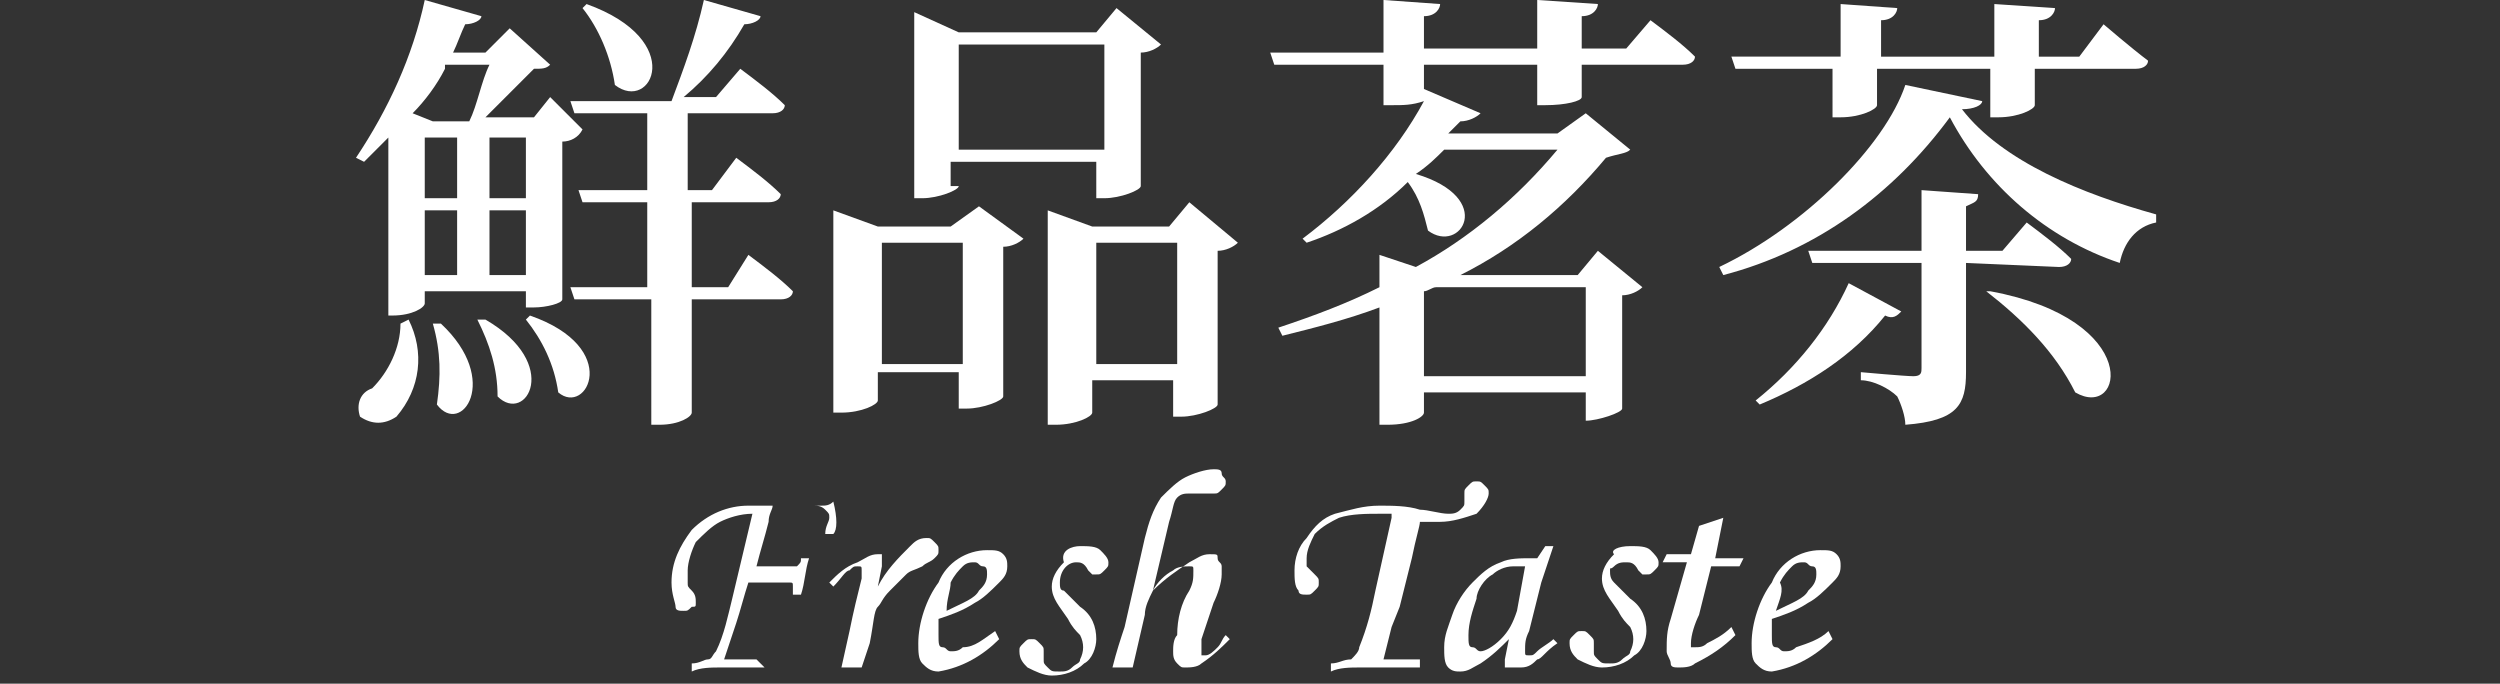 <?xml version="1.0" encoding="utf-8"?>
<!-- Generator: Adobe Illustrator 25.2.0, SVG Export Plug-In . SVG Version: 6.00 Build 0)  -->
<svg version="1.1" id="圖層_1" xmlns="http://www.w3.org/2000/svg" xmlns:xlink="http://www.w3.org/1999/xlink" x="0px" y="0px"
	 viewBox="0 0 61.8 16.9" style="enable-background:new 0 0 61.8 16.9;" xml:space="preserve">
<rect x="0" y="0" width="61.8" height="16.9" fill="#333333" stroke="none"/>
<style type="text/css">
	.st0{fill:#FFFFFF;}
</style>
<path class="st0" d="M10.5,7.2v0.3c0,0.1-0.3,0.3-0.8,0.3H9.6V3.4C9.4,3.6,9.2,3.8,9,4L8.8,3.9c0.8-1.2,1.4-2.5,1.7-3.9l1.4,0.4
	c0,0.1-0.2,0.2-0.4,0.2c-0.1,0.2-0.2,0.5-0.3,0.7H12l0.6-0.6l1,0.9c-0.1,0.1-0.2,0.1-0.4,0.1c-0.4,0.4-0.8,0.8-1.2,1.2h1.2l0.4-0.5
	l0.8,0.8c-0.1,0.2-0.3,0.3-0.5,0.3v3.9c0,0.1-0.4,0.2-0.7,0.2H13V7.2L10.5,7.2z M10.1,7.9c0.4,0.8,0.3,1.7-0.3,2.4
	c-0.3,0.2-0.6,0.2-0.9,0c-0.1-0.3,0-0.6,0.3-0.7c0,0,0,0,0,0c0.4-0.4,0.7-1,0.7-1.6L10.1,7.9z M11,1.7c-0.2,0.4-0.5,0.8-0.8,1.1
	L10.7,3h0.9c0.2-0.4,0.3-1,0.5-1.4H11V1.7z M10.5,4.9h0.8V3.4h-0.8V4.9z M10.5,6.8h0.8V5.2h-0.8V6.8z M10.9,8c1.5,1.4,0.5,2.8-0.1,2
	c0.1-0.7,0.1-1.3-0.1-2H10.9z M12,7.9c1.9,1.1,1,2.6,0.3,1.9c0-0.7-0.2-1.3-0.5-1.9H12z M12.1,3.4v1.5H13V3.4L12.1,3.4z M13,6.8V5.2
	h-0.9v1.6H13z M13.1,7.8c2.3,0.8,1.4,2.5,0.7,1.9C13.7,9,13.4,8.4,13,7.9L13.1,7.8z M18.5,6.3c0.4,0.3,0.8,0.6,1.1,0.9
	c0,0.1-0.1,0.2-0.3,0.2h-2.2v2.8c0,0.1-0.3,0.3-0.8,0.3h-0.2V7.4h-1.9l-0.1-0.3H16V5h-1.6l-0.1-0.3H16V2.8h-1.8l-0.1-0.3h2.5
	c0.3-0.8,0.6-1.6,0.8-2.5l1.4,0.4c0,0.1-0.2,0.2-0.4,0.2c-0.4,0.7-0.9,1.3-1.5,1.8h0.8l0.6-0.7c0.4,0.3,0.8,0.6,1.1,0.9
	c0,0.1-0.1,0.2-0.3,0.2H17v1.9h0.6l0.6-0.8c0.4,0.3,0.8,0.6,1.1,0.9C19.3,4.9,19.2,5,19,5h-1.9v2.1H18L18.5,6.3z M14.5,0.1
	c2.5,0.9,1.6,2.7,0.7,2c-0.1-0.7-0.4-1.4-0.8-1.9L14.5,0.1z"/>
<path class="st0" d="M24.2,5.1l1.1,0.8C25.2,6,25,6.1,24.8,6.1v3.7c0,0.1-0.5,0.3-0.9,0.3h-0.2V9.2h-2v0.7c0,0.1-0.4,0.3-0.9,0.3
	h-0.2v-5l1.1,0.4h1.8L24.2,5.1z M23.8,9V6h-2v3H23.8z M23.7,4.6c0,0.1-0.5,0.3-0.9,0.3h-0.2V0.3l1.1,0.5h3.4l0.5-0.6l1.1,0.9
	c-0.1,0.1-0.3,0.2-0.5,0.2v3.3c0,0.1-0.5,0.3-0.9,0.3h-0.2V4h-3.6v0.6L23.7,4.6z M23.7,1.1v2.6h3.6V1.1L23.7,1.1z M30.6,6
	c-0.1,0.1-0.3,0.2-0.5,0.2V10c0,0.1-0.5,0.3-0.9,0.3H29V9.4h-2v0.8c0,0.1-0.4,0.3-0.9,0.3h-0.2V5.2L27,5.6h1.9L29.4,5L30.6,6z
	 M29.1,9V6h-2v3H29.1z"/>
<path class="st0" d="M40.8,0.5c0.4,0.3,0.8,0.6,1.1,0.9c0,0.1-0.1,0.2-0.3,0.2h-2.5v0.8c0,0.1-0.4,0.2-0.9,0.2H38v-1h-2.8v0.6
	l1.4,0.6C36.5,2.9,36.3,3,36.1,3l-0.3,0.3h2.7l0.7-0.5l1.1,0.9c-0.1,0.1-0.3,0.1-0.6,0.2c-1,1.2-2.2,2.2-3.6,2.9H39l0.5-0.6l1.1,0.9
	c-0.1,0.1-0.3,0.2-0.5,0.2v2.8c0,0.1-0.6,0.3-0.9,0.3l0,0V9.7h-4v0.5c0,0.1-0.3,0.3-0.9,0.3h-0.2V7.6c-0.8,0.3-1.6,0.5-2.4,0.7
	l-0.1-0.2c0.9-0.3,1.7-0.6,2.5-1V6.3L35,6.6c1.3-0.7,2.5-1.7,3.5-2.9h-2.8c-0.2,0.2-0.4,0.4-0.7,0.6c2,0.6,1.1,2,0.3,1.4
	c-0.1-0.4-0.2-0.8-0.5-1.2c-0.7,0.7-1.6,1.2-2.5,1.5l-0.1-0.1c1.2-0.9,2.3-2.1,3-3.4c-0.3,0.1-0.5,0.1-0.8,0.1h-0.2v-1h-2.7
	l-0.1-0.3h2.8V0l1.4,0.1c0,0.1-0.1,0.3-0.4,0.3v0.8H38V0l1.5,0.1c0,0.1-0.1,0.3-0.4,0.3v0.8h1.1L40.8,0.5z M35.5,7.1
	c-0.1,0-0.2,0.1-0.3,0.1v2.1h4V7.1L35.5,7.1z"/>
<path class="st0" d="M49,2.5c0,0.1-0.2,0.2-0.5,0.2c1,1.3,3,2.1,4.8,2.6v0.2c-0.5,0.1-0.8,0.5-0.9,1c-1.8-0.6-3.3-1.9-4.2-3.6
	c-1.4,1.9-3.3,3.3-5.6,3.9l-0.1-0.2c2.1-1,4.1-3,4.6-4.5L49,2.5z M42.9,1.7l-0.1-0.3h2.7V0.1l1.4,0.1c0,0.1-0.1,0.3-0.4,0.3v0.9h2.8
	V0.1l1.5,0.1c0,0.1-0.1,0.3-0.4,0.3v0.9h1L52,0.6c0,0,0.7,0.6,1.1,0.9c0,0.1-0.1,0.2-0.3,0.2h-2.5v0.9c0,0.1-0.4,0.3-0.9,0.3h-0.2
	V1.7h-2.8v0.9c0,0.1-0.4,0.3-0.9,0.3h-0.2V1.7L42.9,1.7z M47,7.7c-0.1,0.1-0.2,0.2-0.4,0.1c-0.8,1-1.9,1.7-3.1,2.2l-0.1-0.1
	c1-0.8,1.8-1.8,2.3-2.9L47,7.7z M48.6,6.5v2.7c0,0.8-0.2,1.2-1.5,1.3c0-0.2-0.1-0.5-0.2-0.7c-0.2-0.2-0.6-0.4-0.9-0.4V9.2
	c0,0,1.1,0.1,1.3,0.1s0.2-0.1,0.2-0.2V6.5h-2.7l-0.1-0.3h2.8V4.7l1.4,0.1c0,0.2-0.1,0.2-0.3,0.3v1.1h0.9l0.6-0.7
	c0.4,0.3,0.8,0.6,1.1,0.9c0,0.1-0.1,0.2-0.3,0.2L48.6,6.5L48.6,6.5z M49.2,7.2c3.8,0.7,3.3,3.2,2.1,2.5c-0.5-1-1.3-1.8-2.2-2.5H49.2
	z"/>
<path class="st0" d="M20.6,13.2h-0.2c0-0.2,0.1-0.3,0.1-0.4s0-0.1-0.1-0.2c-0.1-0.1-0.2-0.1-0.3-0.1h-1c0,0.1-0.1,0.2-0.1,0.4
	c-0.1,0.4-0.2,0.7-0.3,1.1h1c0.1-0.1,0.1-0.1,0.1-0.2H20c-0.1,0.3-0.1,0.6-0.2,0.9h-0.2v-0.2c0-0.1,0-0.1-0.1-0.1h-1
	c-0.1,0.3-0.2,0.7-0.3,1c-0.1,0.3-0.2,0.6-0.3,0.9h0.8l0.2,0.2h-1.1c-0.2,0-0.5,0-0.7,0.1v-0.2c0.2,0,0.3-0.1,0.4-0.1
	s0.1-0.1,0.2-0.2c0.2-0.4,0.3-0.9,0.4-1.3l0.5-2.1c-0.3,0-0.6,0.1-0.8,0.2c-0.2,0.1-0.4,0.3-0.6,0.5c-0.1,0.2-0.2,0.5-0.2,0.7v0.3
	c0,0.1,0,0.1,0.1,0.2c0.1,0.1,0.1,0.2,0.1,0.3c0,0.1,0,0.1-0.1,0.1c-0.1,0.1-0.1,0.1-0.2,0.1c-0.1,0-0.2,0-0.2-0.1s-0.1-0.3-0.1-0.6
	c0-0.5,0.2-0.9,0.5-1.3c0.4-0.4,0.9-0.6,1.4-0.6h1.8c0.1,0,0.2,0,0.3-0.1C20.7,12.8,20.7,13.1,20.6,13.2z"/>
<path class="st0" d="M21.3,16.5h-0.5l0.2-0.9c0.1-0.5,0.2-0.9,0.3-1.3v-0.2c0-0.1,0-0.1-0.1-0.1c-0.1,0-0.1,0-0.2,0.1
	c-0.1,0-0.2,0.2-0.4,0.4l-0.1-0.1c0.2-0.2,0.4-0.4,0.7-0.5c0.2-0.1,0.3-0.2,0.5-0.2h0.1V14l-0.1,0.5c0.2-0.4,0.5-0.7,0.8-1
	c0.1-0.1,0.2-0.2,0.4-0.2c0.1,0,0.1,0,0.2,0.1c0.1,0.1,0.1,0.1,0.1,0.2c0,0.1,0,0.1-0.1,0.2c-0.1,0.1-0.2,0.1-0.3,0.2
	c-0.2,0.1-0.3,0.1-0.4,0.2L22,14.6c-0.2,0.2-0.2,0.3-0.3,0.4s-0.1,0.4-0.2,0.9L21.3,16.5z"/>
<path class="st0" d="M24.6,15.6l0.1,0.2c-0.4,0.4-0.9,0.7-1.5,0.8c-0.2,0-0.3-0.1-0.4-0.2c-0.1-0.1-0.1-0.3-0.1-0.5
	c0-0.5,0.2-1.1,0.5-1.5c0.2-0.5,0.7-0.8,1.2-0.8c0.2,0,0.3,0,0.4,0.1c0.1,0.1,0.1,0.2,0.1,0.3c0,0.2-0.1,0.3-0.2,0.4
	c-0.2,0.2-0.4,0.4-0.6,0.5c-0.3,0.2-0.6,0.3-0.9,0.4v0.4c0,0.2,0,0.3,0.1,0.3s0.1,0.1,0.2,0.1c0.1,0,0.2,0,0.3-0.1
	C24.1,16,24.3,15.8,24.6,15.6z M23.4,15.1c0.4-0.2,0.7-0.3,0.8-0.5c0.1-0.1,0.2-0.2,0.2-0.4c0-0.1,0-0.2-0.1-0.2s-0.1-0.1-0.2-0.1
	c-0.1,0-0.2,0-0.3,0.1c-0.1,0.1-0.2,0.2-0.3,0.4C23.5,14.6,23.4,14.8,23.4,15.1z"/>
<path class="st0" d="M26.7,13.5c0.2,0,0.4,0,0.5,0.1c0.1,0.1,0.2,0.2,0.2,0.3s0,0.1-0.1,0.2c-0.1,0.1-0.1,0.1-0.2,0.1H27l-0.1-0.1
	c-0.1-0.2-0.2-0.2-0.3-0.2c-0.2,0-0.4,0.2-0.4,0.5c0,0.1,0,0.2,0.1,0.2l0.4,0.4c0.3,0.2,0.4,0.5,0.4,0.8c0,0.2-0.1,0.5-0.3,0.6
	c-0.2,0.2-0.5,0.3-0.8,0.3c-0.2,0-0.4-0.1-0.6-0.2c-0.1-0.1-0.2-0.2-0.2-0.4c0-0.1,0-0.1,0.1-0.2s0.1-0.1,0.2-0.1s0.1,0,0.2,0.1
	c0.1,0.1,0.1,0.1,0.1,0.2v0.2c0,0.1,0,0.1,0.1,0.2c0.1,0.1,0.1,0.1,0.3,0.1c0.1,0,0.2,0,0.3-0.1c0.1-0.1,0.2-0.1,0.2-0.2
	c0.1-0.2,0.1-0.4,0-0.6c-0.1-0.1-0.2-0.2-0.3-0.4C26.2,15,26,14.8,26,14.5c0-0.2,0.1-0.4,0.3-0.6C26.2,13.6,26.5,13.5,26.7,13.5z"/>
<path class="st0" d="M30.3,15.7l0.1,0.1c-0.2,0.2-0.4,0.4-0.7,0.6c-0.1,0.1-0.3,0.1-0.4,0.1c-0.1,0-0.1,0-0.2-0.1
	C29,16.3,29,16.2,29,16.1c0-0.1,0-0.3,0.1-0.4c0-0.4,0.1-0.8,0.3-1.1c0.1-0.2,0.1-0.3,0.1-0.5c0-0.1,0-0.1-0.1-0.1
	c-0.1,0-0.3,0-0.4,0.1c-0.2,0.1-0.4,0.3-0.5,0.5c-0.1,0.2-0.2,0.4-0.2,0.6L28,16.5h-0.5c0.1-0.4,0.2-0.7,0.3-1l0.5-2.2
	c0.1-0.4,0.2-0.7,0.4-1c0.2-0.2,0.4-0.4,0.6-0.5c0.2-0.1,0.5-0.2,0.7-0.2c0.1,0,0.2,0,0.2,0.1s0.1,0.1,0.1,0.2s0,0.1-0.1,0.2
	s-0.1,0.1-0.2,0.1h-0.6c-0.1,0-0.2,0-0.3,0.1c-0.1,0.1-0.1,0.3-0.2,0.6l-0.4,1.7c0.3-0.3,0.6-0.5,0.9-0.7c0.2-0.1,0.3-0.2,0.5-0.2
	s0.2,0,0.2,0.1s0.1,0.1,0.1,0.2v0.2c0,0.2-0.1,0.5-0.2,0.7c-0.1,0.3-0.2,0.6-0.3,0.9v0.4h0.1c0.1,0,0.2-0.1,0.3-0.2
	C30.2,15.9,30.2,15.8,30.3,15.7z"/>
<path class="st0" d="M35.1,16.3v0.2h-1.5c-0.2,0-0.5,0-0.7,0.1v-0.2c0.2,0,0.3-0.1,0.5-0.1c0.1-0.1,0.2-0.2,0.2-0.3
	c0.2-0.5,0.3-0.9,0.4-1.4l0.4-1.8v-0.1h-0.3c-0.3,0-0.7,0-1,0.1c-0.2,0.1-0.4,0.2-0.6,0.4c-0.1,0.2-0.2,0.4-0.2,0.6V14l0.2,0.2
	c0.1,0.1,0.1,0.1,0.1,0.2c0,0.1,0,0.1-0.1,0.2c-0.1,0.1-0.1,0.1-0.2,0.1c-0.1,0-0.2,0-0.2-0.1C32,14.5,32,14.3,32,14.1
	c0-0.3,0.1-0.6,0.3-0.8c0.2-0.3,0.4-0.5,0.7-0.6c0.4-0.1,0.7-0.2,1.1-0.2c0.3,0,0.7,0,1,0.1c0.2,0,0.5,0.1,0.7,0.1
	c0.1,0,0.2,0,0.3-0.1c0.1-0.1,0.1-0.1,0.1-0.2v-0.2c0-0.1,0-0.1,0.1-0.2c0.1-0.1,0.1-0.1,0.2-0.1c0.1,0,0.1,0,0.2,0.1
	s0.1,0.1,0.1,0.2s-0.1,0.3-0.3,0.5c-0.3,0.1-0.6,0.2-0.9,0.2h-0.5c0,0.1-0.1,0.4-0.2,0.9L34.6,15l-0.2,0.5l-0.2,0.8
	C34.2,16.3,35.1,16.3,35.1,16.3z"/>
<path class="st0" d="M38.2,13.5h0.2l-0.3,0.9l-0.3,1.2c-0.1,0.2-0.1,0.3-0.1,0.5c0,0.1,0,0.1,0.1,0.1c0.1,0,0.1,0,0.2-0.1
	c0.1-0.1,0.3-0.2,0.4-0.3l0.1,0.1c-0.3,0.2-0.4,0.4-0.5,0.4c-0.1,0.1-0.2,0.2-0.4,0.2h-0.4v-0.2l0.1-0.5c-0.2,0.2-0.4,0.4-0.7,0.6
	c-0.2,0.1-0.3,0.2-0.5,0.2c-0.1,0-0.2,0-0.3-0.1c-0.1-0.1-0.1-0.3-0.1-0.5c0-0.3,0.1-0.5,0.2-0.8c0.1-0.3,0.3-0.6,0.5-0.8
	c0.2-0.2,0.4-0.4,0.7-0.5c0.2-0.1,0.5-0.1,0.7-0.1H38L38.2,13.5z M37.7,14h-0.3c-0.2,0-0.4,0.1-0.5,0.2c-0.2,0.1-0.4,0.4-0.4,0.6
	c-0.1,0.3-0.2,0.6-0.2,0.9c0,0.2,0,0.3,0.1,0.3s0.1,0.1,0.2,0.1s0.3-0.1,0.5-0.3c0.2-0.2,0.3-0.4,0.4-0.7L37.7,14z"/>
<path class="st0" d="M40.3,13.5c0.2,0,0.4,0,0.5,0.1c0.1,0.1,0.2,0.2,0.2,0.3s0,0.1-0.1,0.2c-0.1,0.1-0.1,0.1-0.2,0.1h-0.1l-0.1-0.1
	c-0.1-0.2-0.2-0.2-0.3-0.2c-0.1,0-0.2,0-0.3,0.1c-0.1,0.1-0.1,0-0.1,0.1c0,0.1,0,0.2,0.1,0.3l0.4,0.4c0.3,0.2,0.4,0.5,0.4,0.8
	c0,0.2-0.1,0.5-0.3,0.6c-0.2,0.2-0.5,0.3-0.8,0.3c-0.2,0-0.4-0.1-0.6-0.2c-0.1-0.1-0.2-0.2-0.2-0.4c0-0.1,0-0.1,0.1-0.2
	s0.1-0.1,0.2-0.1s0.1,0,0.2,0.1c0.1,0.1,0.1,0.1,0.1,0.2v0.2c0,0.1,0,0.1,0.1,0.2c0.1,0.1,0.1,0.1,0.3,0.1c0.1,0,0.2,0,0.3-0.1
	c0.1-0.1,0.2-0.1,0.2-0.2c0.1-0.2,0.1-0.4,0-0.6c-0.1-0.1-0.2-0.2-0.3-0.4c-0.2-0.3-0.4-0.5-0.4-0.8c0-0.2,0.1-0.4,0.3-0.6
	C39.8,13.6,40,13.5,40.3,13.5z"/>
<path class="st0" d="M42,13l0.6-0.2l-0.2,1h0.7L43,14h-0.7L42,15.2c-0.1,0.2-0.2,0.5-0.2,0.7V16h0.1c0.1,0,0.2,0,0.3-0.1
	c0.2-0.1,0.4-0.2,0.6-0.4l0.1,0.2c-0.3,0.3-0.6,0.5-1,0.7c-0.1,0.1-0.3,0.1-0.4,0.1c-0.1,0-0.2,0-0.2-0.1c0-0.1-0.1-0.2-0.1-0.3
	c0-0.3,0-0.5,0.1-0.8l0.4-1.4h-0.6l0.1-0.2h0.6L42,13z"/>
<path class="st0" d="M45.2,15.6l0.1,0.2c-0.4,0.4-0.9,0.7-1.5,0.8c-0.2,0-0.3-0.1-0.4-0.2c-0.1-0.1-0.1-0.3-0.1-0.5
	c0-0.5,0.2-1.1,0.5-1.5c0.2-0.5,0.7-0.8,1.2-0.8c0.2,0,0.3,0,0.4,0.1c0.1,0.1,0.1,0.2,0.1,0.3c0,0.2-0.1,0.3-0.2,0.4
	c-0.2,0.2-0.4,0.4-0.6,0.5c-0.3,0.2-0.6,0.3-0.9,0.4v0.4c0,0.2,0,0.3,0.1,0.3s0.1,0.1,0.2,0.1c0.1,0,0.2,0,0.3-0.1
	C44.7,15.9,45,15.8,45.2,15.6z M43.9,15.1c0.4-0.2,0.7-0.3,0.8-0.5c0.1-0.1,0.2-0.2,0.2-0.4c0-0.1,0-0.2-0.1-0.2s-0.1-0.1-0.2-0.1
	c-0.1,0-0.2,0-0.3,0.1c-0.1,0.1-0.2,0.2-0.3,0.4C44.1,14.6,44,14.8,43.9,15.1z"/>
</svg>

